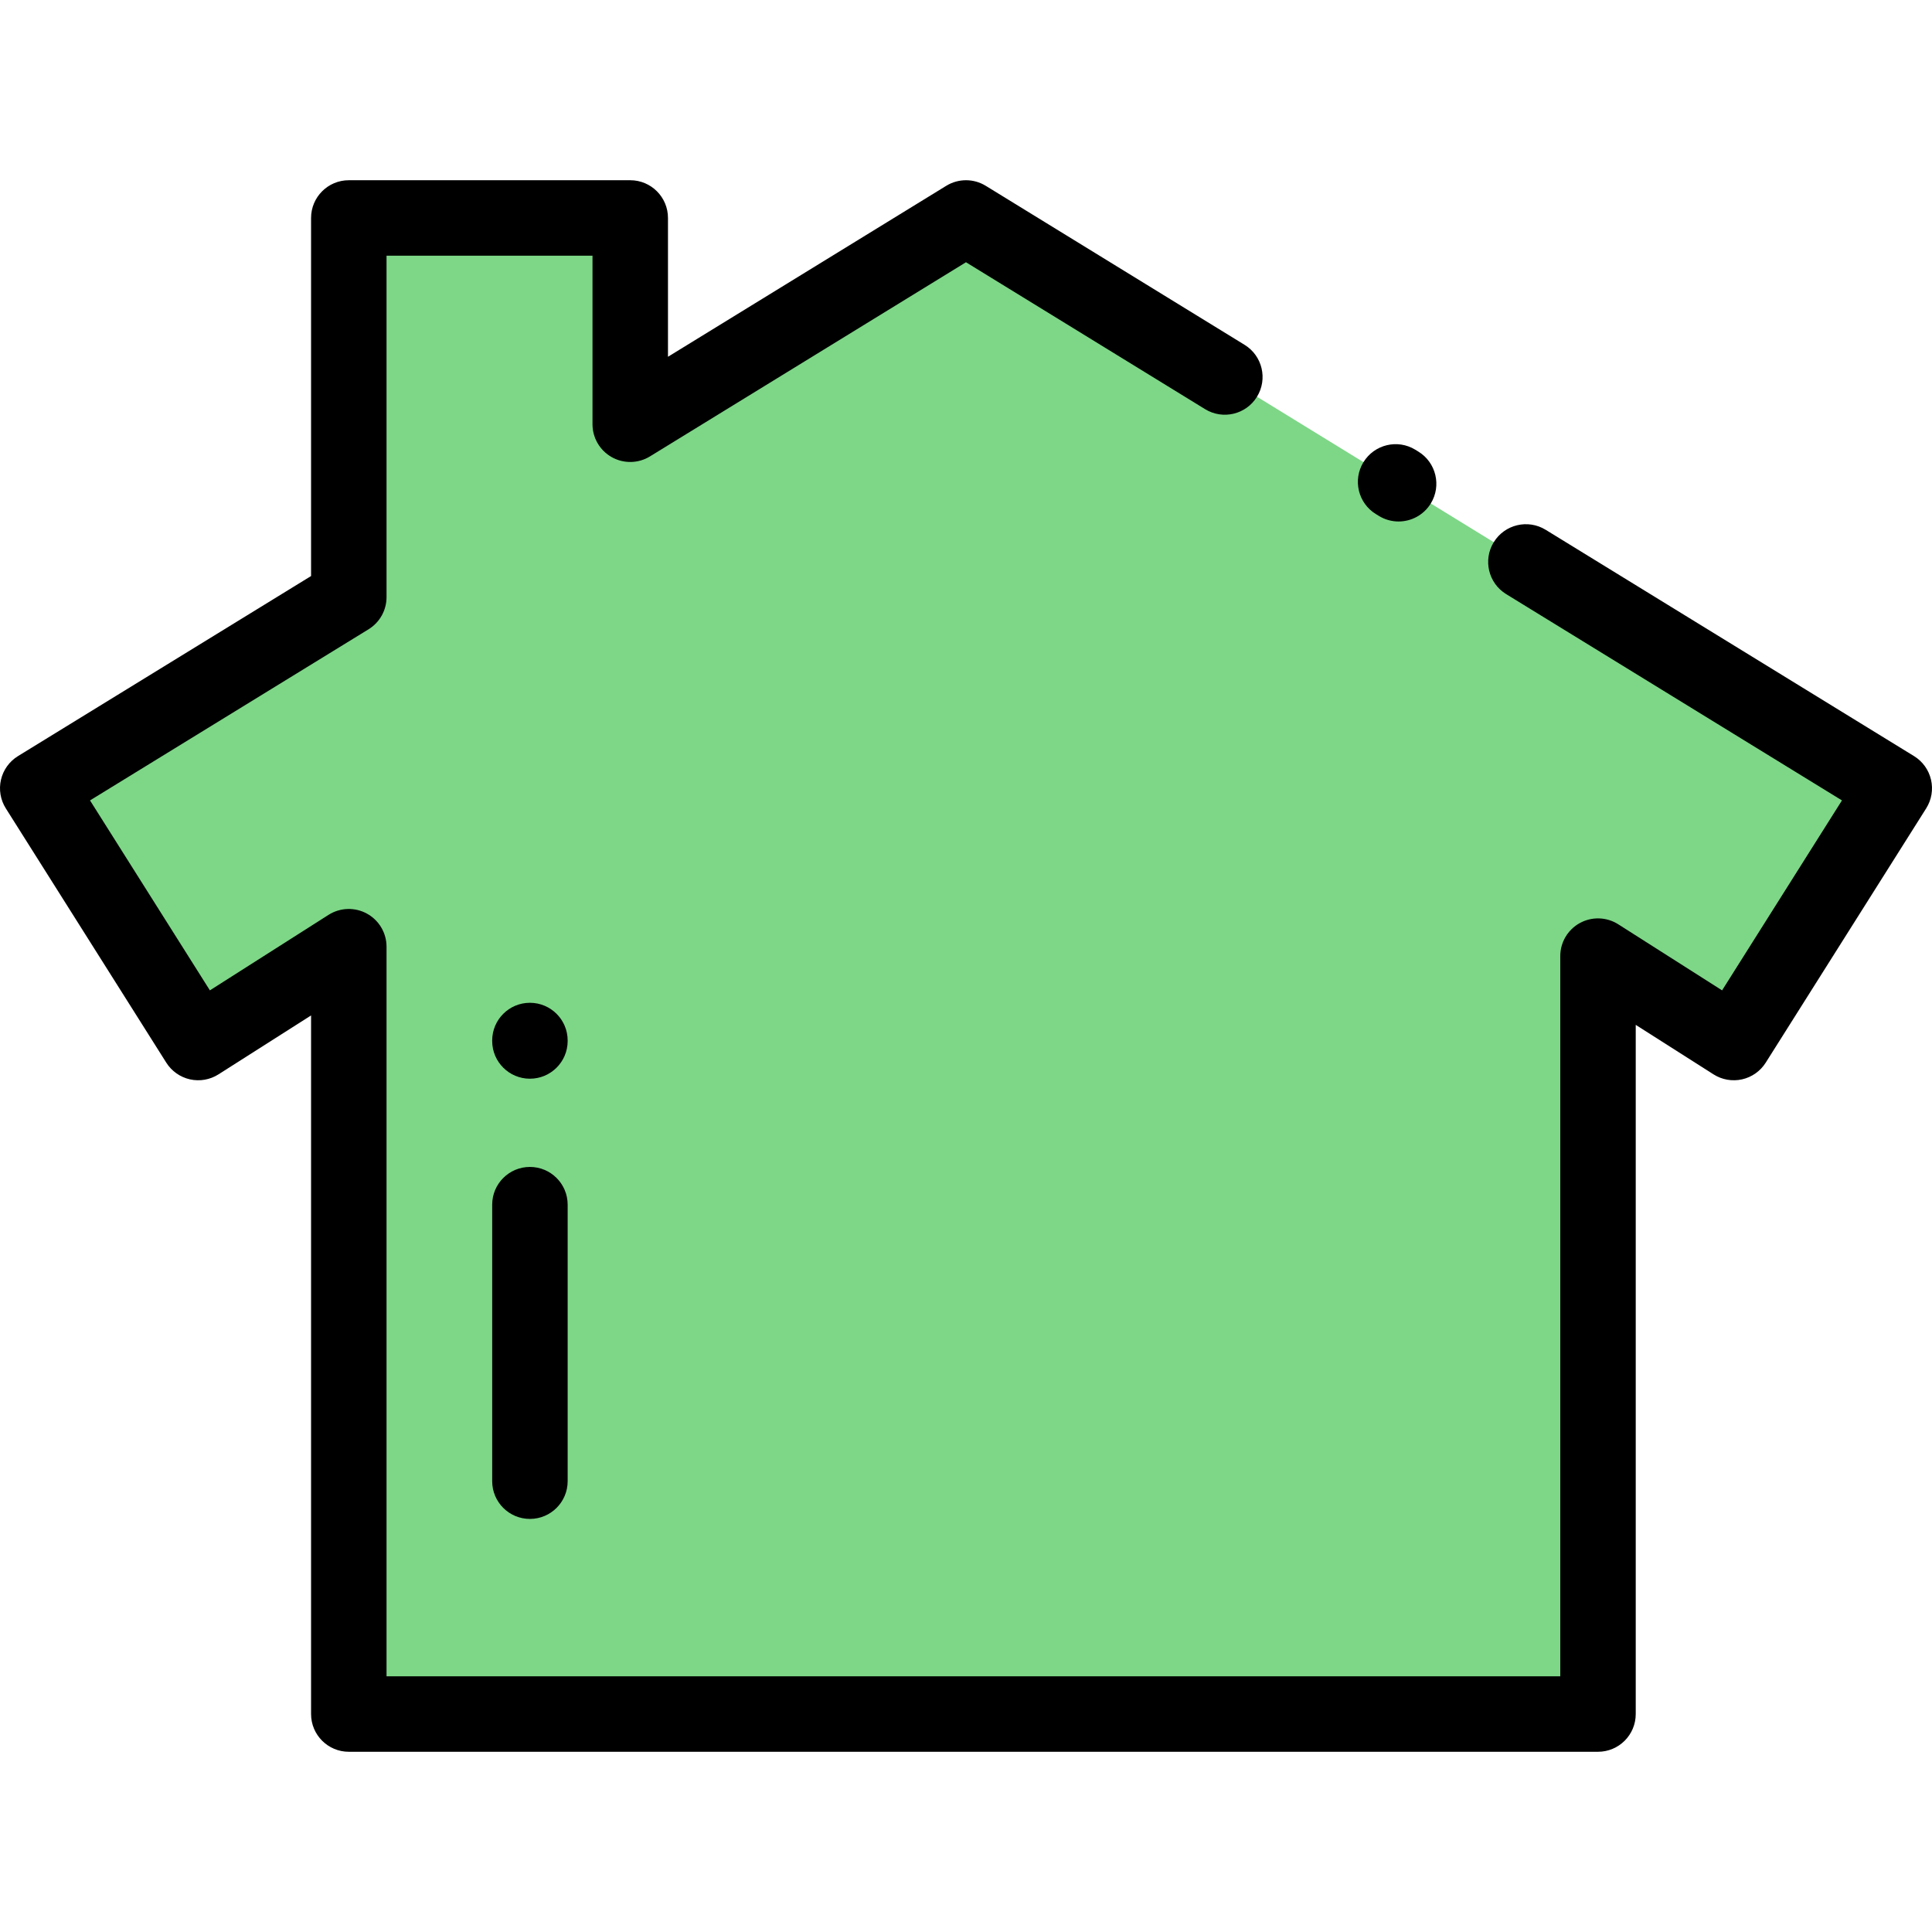 <?xml version="1.0" encoding="iso-8859-1"?>
<!-- Generator: Adobe Illustrator 19.0.0, SVG Export Plug-In . SVG Version: 6.00 Build 0)  -->
<svg version="1.1" id="Capa_1" xmlns="http://www.w3.org/2000/svg" xmlns:xlink="http://www.w3.org/1999/xlink" x="0px" y="0px"
	 viewBox="0 0 512.003 512.003" style="enable-background:new 0 0 512.003 512.003;" xml:space="preserve">
<polygon style="fill:#7DD787;" points="502,208.896 256,57.763 167.021,112.428 167.021,57.763 92.436,57.763 92.436,158.25 
	10,208.896 52.527,276.284 92.436,250.887 92.436,454.242 423.49,454.242 423.49,253.385 459.474,276.284 "/>
<path d="M370.641,138.2c-1.783,0-3.59-0.477-5.222-1.479l-0.794-0.487c-4.707-2.889-6.181-9.047-3.291-13.754
	c2.889-4.706,9.045-6.183,13.754-3.291l0.794,0.487c4.707,2.889,6.181,9.047,3.291,13.754
	C377.285,136.506,374.003,138.2,370.641,138.2z"/>
<path d="M423.489,464.241H92.437c-5.522,0-10-4.478-10-10V269.104l-24.541,15.617c-2.244,1.428-4.965,1.9-7.557,1.321
	c-2.595-0.582-4.851-2.173-6.27-4.421L1.543,214.233c-1.427-2.261-1.889-4.998-1.283-7.602s2.229-4.856,4.506-6.256l77.671-47.718
	V57.763c0-5.522,4.478-10,10-10h74.585c5.522,0,10,4.478,10,10v36.785l73.744-45.306c3.211-1.973,7.258-1.973,10.469,0
	l68.597,42.144c4.706,2.892,6.177,9.05,3.286,13.755c-2.89,4.706-9.047,6.178-13.755,3.286L256,69.499l-83.744,51.449
	c-3.085,1.897-6.956,1.975-10.115,0.207c-3.161-1.768-5.119-5.106-5.119-8.728V67.763h-54.585v90.487
	c0,3.476-1.805,6.701-4.766,8.521l-73.813,45.348l31.768,50.34l31.441-20.008c3.082-1.96,6.983-2.086,10.182-0.329
	c3.199,1.756,5.188,5.116,5.188,8.766v193.354H413.49V253.385c0-3.649,1.988-7.01,5.188-8.766c3.2-1.756,7.102-1.631,10.182,0.329
	l27.516,17.51l31.768-50.34l-88.994-54.675c-4.706-2.891-6.177-9.05-3.286-13.755s9.049-6.177,13.755-3.286l97.618,59.973
	c2.277,1.399,3.9,3.652,4.506,6.256c0.605,2.604,0.144,5.341-1.283,7.602l-42.526,67.389c-1.419,2.248-3.675,3.839-6.27,4.421
	c-2.593,0.58-5.313,0.106-7.557-1.321l-20.618-13.12v182.64C433.489,459.764,429.012,464.241,423.489,464.241z"/>
<path d="M140.438,402.531c-5.522,0-10-4.478-10-10v-73.279c0-5.522,4.478-10,10-10s10,4.478,10,10v73.278
	C150.438,398.053,145.96,402.531,140.438,402.531z"/>
<path d="M140.438,285.87c-5.522,0-10-4.478-10-10v-0.118c0-5.522,4.478-10,10-10s10,4.478,10,10v0.118
	C150.438,281.393,145.96,285.87,140.438,285.87z"/>
<g>
</g>
<g>
</g>
<g>
</g>
<g>
</g>
<g>
</g>
<g>
</g>
<g>
</g>
<g>
</g>
<g>
</g>
<g>
</g>
<g>
</g>
<g>
</g>
<g>
</g>
<g>
</g>
<g>
</g>
</svg>
